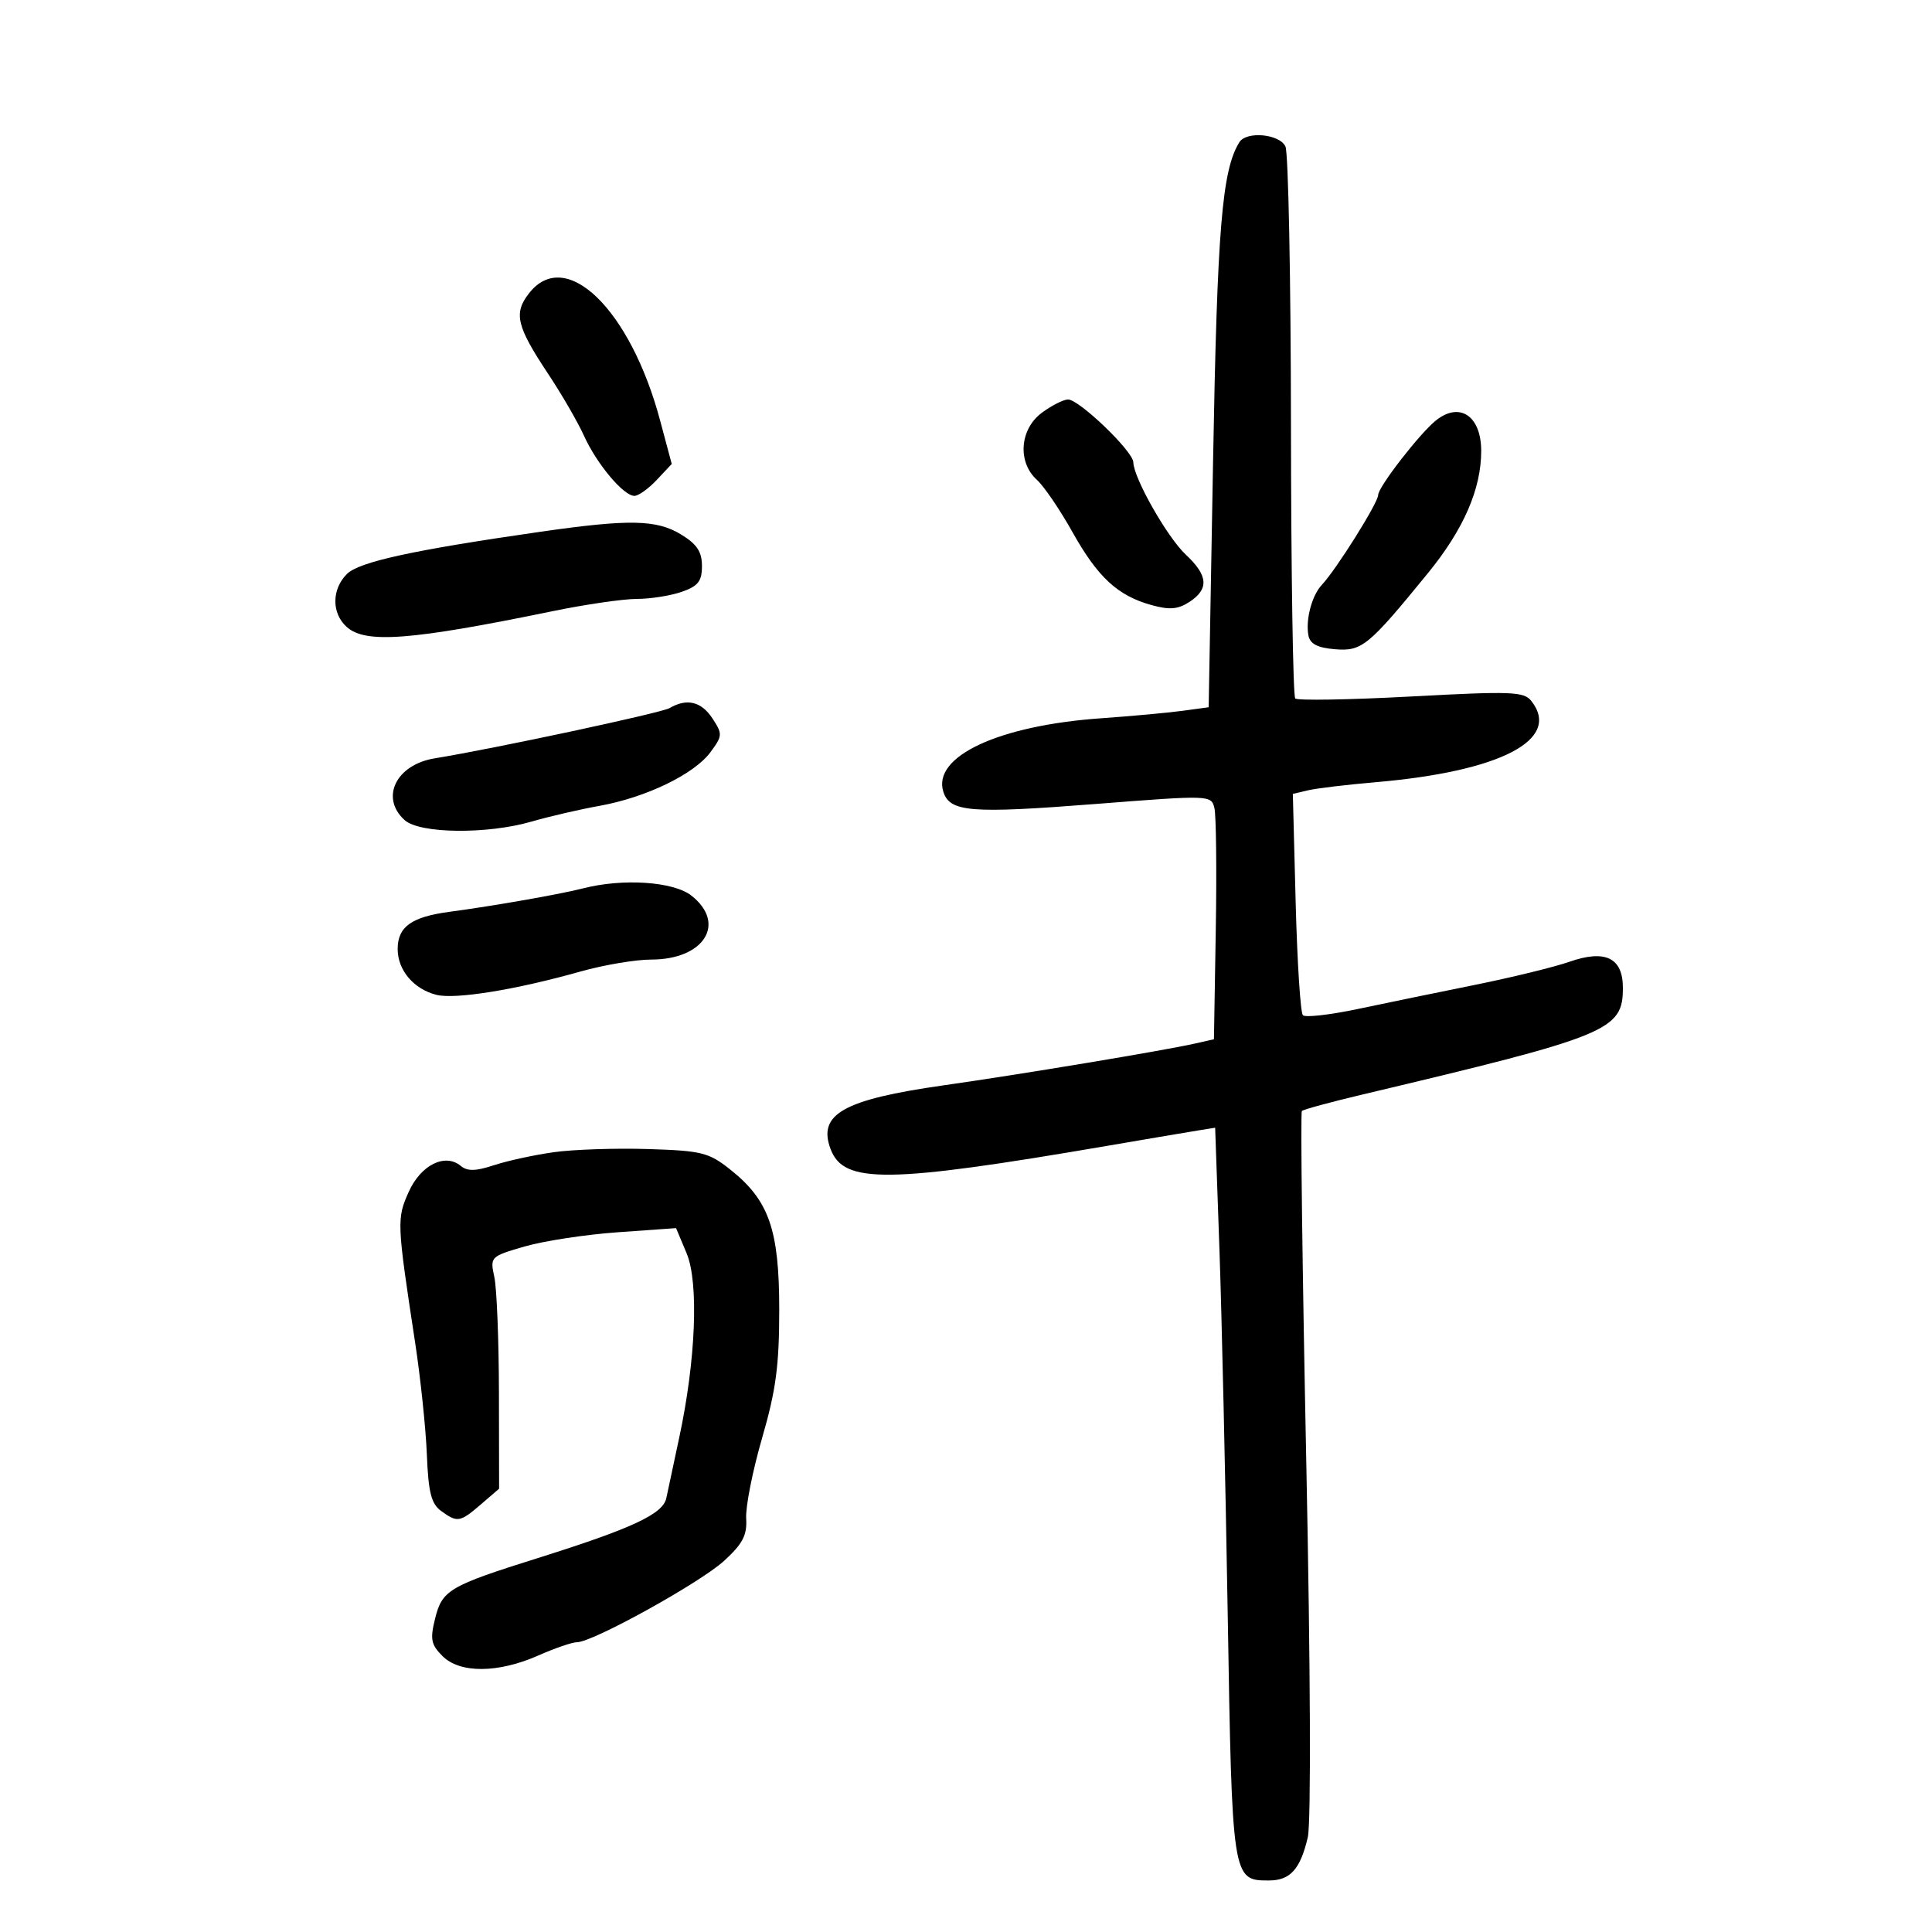<svg xmlns="http://www.w3.org/2000/svg" width="300" height="300" viewBox="0 0 300 300" version="1.1">
	<path d="M 192.445 22.089 C 189.749 26.452, 189.011 35.407, 188.364 71.660 L 187.682 109.821 183.591 110.377 C 181.341 110.682, 175.675 111.202, 171 111.531 C 155.063 112.652, 144.742 117.460, 146.484 122.949 C 147.484 126.100, 150.703 126.358, 170.096 124.843 C 187.911 123.451, 188.076 123.457, 188.571 125.469 C 188.846 126.586, 188.942 135.122, 188.785 144.437 L 188.500 161.375 185.500 162.052 C 180.695 163.138, 158.453 166.835, 146.572 168.523 C 130.934 170.744, 126.915 173.015, 128.984 178.458 C 131.034 183.850, 137.833 183.764, 172 177.913 C 178.325 176.830, 184.667 175.757, 186.094 175.528 L 188.688 175.112 189.347 193.806 C 189.709 204.088, 190.289 229.600, 190.636 250.500 C 191.322 291.904, 191.337 292, 197.033 292 C 200.346 292, 201.921 290.249, 203.076 285.278 C 203.589 283.071, 203.492 258.926, 202.842 227.219 C 202.230 197.364, 201.920 172.746, 202.154 172.513 C 202.387 172.279, 206.611 171.131, 211.539 169.962 C 249.926 160.855, 252 160.005, 252 153.380 C 252 148.723, 249.267 147.394, 243.698 149.344 C 241.389 150.153, 234.775 151.770, 229 152.937 C 223.225 154.104, 215.011 155.795, 210.747 156.694 C 206.484 157.593, 202.687 158.021, 202.311 157.645 C 201.935 157.269, 201.431 149.383, 201.190 140.120 L 200.751 123.279 203.126 122.717 C 204.432 122.407, 209.100 121.847, 213.500 121.471 C 233.012 119.804, 242.522 114.863, 237.788 108.850 C 236.632 107.382, 234.720 107.310, 219.125 108.149 C 209.569 108.663, 201.469 108.802, 201.125 108.457 C 200.781 108.113, 200.482 89.082, 200.461 66.166 C 200.439 43.250, 200.054 23.712, 199.604 22.750 C 198.691 20.796, 193.538 20.320, 192.445 22.089 M 82.169 45.512 C 79.715 48.632, 80.187 50.635, 85.137 58.087 C 87.234 61.245, 89.729 65.554, 90.681 67.664 C 92.652 72.031, 96.820 77, 98.513 77 C 99.139 77, 100.699 75.885, 101.980 74.521 L 104.308 72.043 102.496 65.271 C 97.879 48.020, 87.859 38.279, 82.169 45.512 M 161.750 64.115 C 158.341 66.658, 157.973 71.761, 161.001 74.501 C 162.102 75.497, 164.584 79.140, 166.516 82.595 C 170.460 89.647, 173.558 92.508, 178.826 93.962 C 181.620 94.734, 182.930 94.621, 184.710 93.454 C 187.763 91.454, 187.596 89.360, 184.127 86.119 C 181.257 83.438, 176.015 74.209, 175.983 71.783 C 175.962 70.085, 167.536 61.991, 165.832 62.032 C 165.099 62.049, 163.262 62.987, 161.750 64.115 M 222.977 65.282 C 220.445 67.308, 214 75.626, 214 76.868 C 214 78.065, 207.477 88.467, 205.252 90.820 C 203.710 92.450, 202.707 96.231, 203.170 98.671 C 203.419 99.984, 204.577 100.588, 207.274 100.811 C 211.479 101.160, 212.460 100.358, 221.724 89.003 C 227.272 82.204, 230 75.946, 230 70.022 C 230 64.585, 226.663 62.333, 222.977 65.282 M 84 82.561 C 64.098 85.422, 55.761 87.239, 53.870 89.130 C 51.492 91.508, 51.473 95.213, 53.829 97.345 C 56.733 99.973, 63.794 99.435, 85.778 94.910 C 90.881 93.859, 96.776 93, 98.879 93 C 100.981 93, 104.119 92.506, 105.851 91.902 C 108.412 91.009, 109 90.260, 109 87.887 C 109 85.670, 108.221 84.496, 105.750 82.989 C 101.960 80.678, 97.691 80.594, 84 82.561 M 103.988 109.947 C 102.704 110.700, 76.876 116.226, 67.500 117.755 C 61.495 118.733, 58.992 123.873, 62.829 127.345 C 65.166 129.460, 75.648 129.578, 82.568 127.567 C 85.281 126.779, 90.020 125.682, 93.099 125.129 C 100.316 123.833, 107.783 120.223, 110.312 116.807 C 112.200 114.257, 112.216 113.979, 110.629 111.557 C 108.910 108.933, 106.653 108.385, 103.988 109.947 M 90.500 137.954 C 87.027 138.850, 76.608 140.678, 69.795 141.586 C 63.895 142.373, 61.750 143.912, 61.750 147.361 C 61.750 150.651, 64.238 153.592, 67.773 154.479 C 70.698 155.213, 80.082 153.695, 90.108 150.865 C 93.742 149.839, 98.704 149, 101.135 149 C 109.341 149, 112.859 143.394, 107.365 139.073 C 104.572 136.875, 96.705 136.354, 90.500 137.954 M 85.992 178.912 C 82.963 179.337, 78.783 180.246, 76.704 180.933 C 73.876 181.866, 72.578 181.895, 71.557 181.047 C 69.111 179.017, 65.359 180.879, 63.474 185.057 C 61.592 189.232, 61.617 189.835, 64.464 208.500 C 65.303 214, 66.121 221.811, 66.282 225.858 C 66.516 231.720, 66.963 233.500, 68.479 234.608 C 71.018 236.465, 71.428 236.397, 74.694 233.582 L 77.500 231.164 77.475 216.332 C 77.462 208.174, 77.141 200.065, 76.762 198.310 C 76.082 195.158, 76.138 195.102, 81.460 193.555 C 84.422 192.694, 90.925 191.700, 95.911 191.346 L 104.978 190.702 106.614 194.601 C 108.531 199.167, 108.046 211.242, 105.464 223.257 C 104.608 227.241, 103.709 231.455, 103.467 232.621 C 102.953 235.098, 98.198 237.317, 83.500 241.940 C 69.735 246.269, 68.666 246.898, 67.565 251.320 C 66.763 254.535, 66.928 255.372, 68.712 257.156 C 71.416 259.861, 77.350 259.824, 83.590 257.063 C 86.155 255.928, 88.863 255, 89.608 255 C 92.039 255, 108.732 245.761, 112.443 242.360 C 115.340 239.707, 116.026 238.387, 115.866 235.771 C 115.757 233.972, 116.867 228.365, 118.334 223.312 C 120.487 215.893, 121 212.055, 121 203.378 C 121 190.919, 119.414 186.381, 113.392 181.604 C 110.054 178.956, 108.958 178.683, 100.620 178.423 C 95.604 178.267, 89.022 178.487, 85.992 178.912" stroke="none" fill="black" fill-rule="evenodd"/>
</svg>